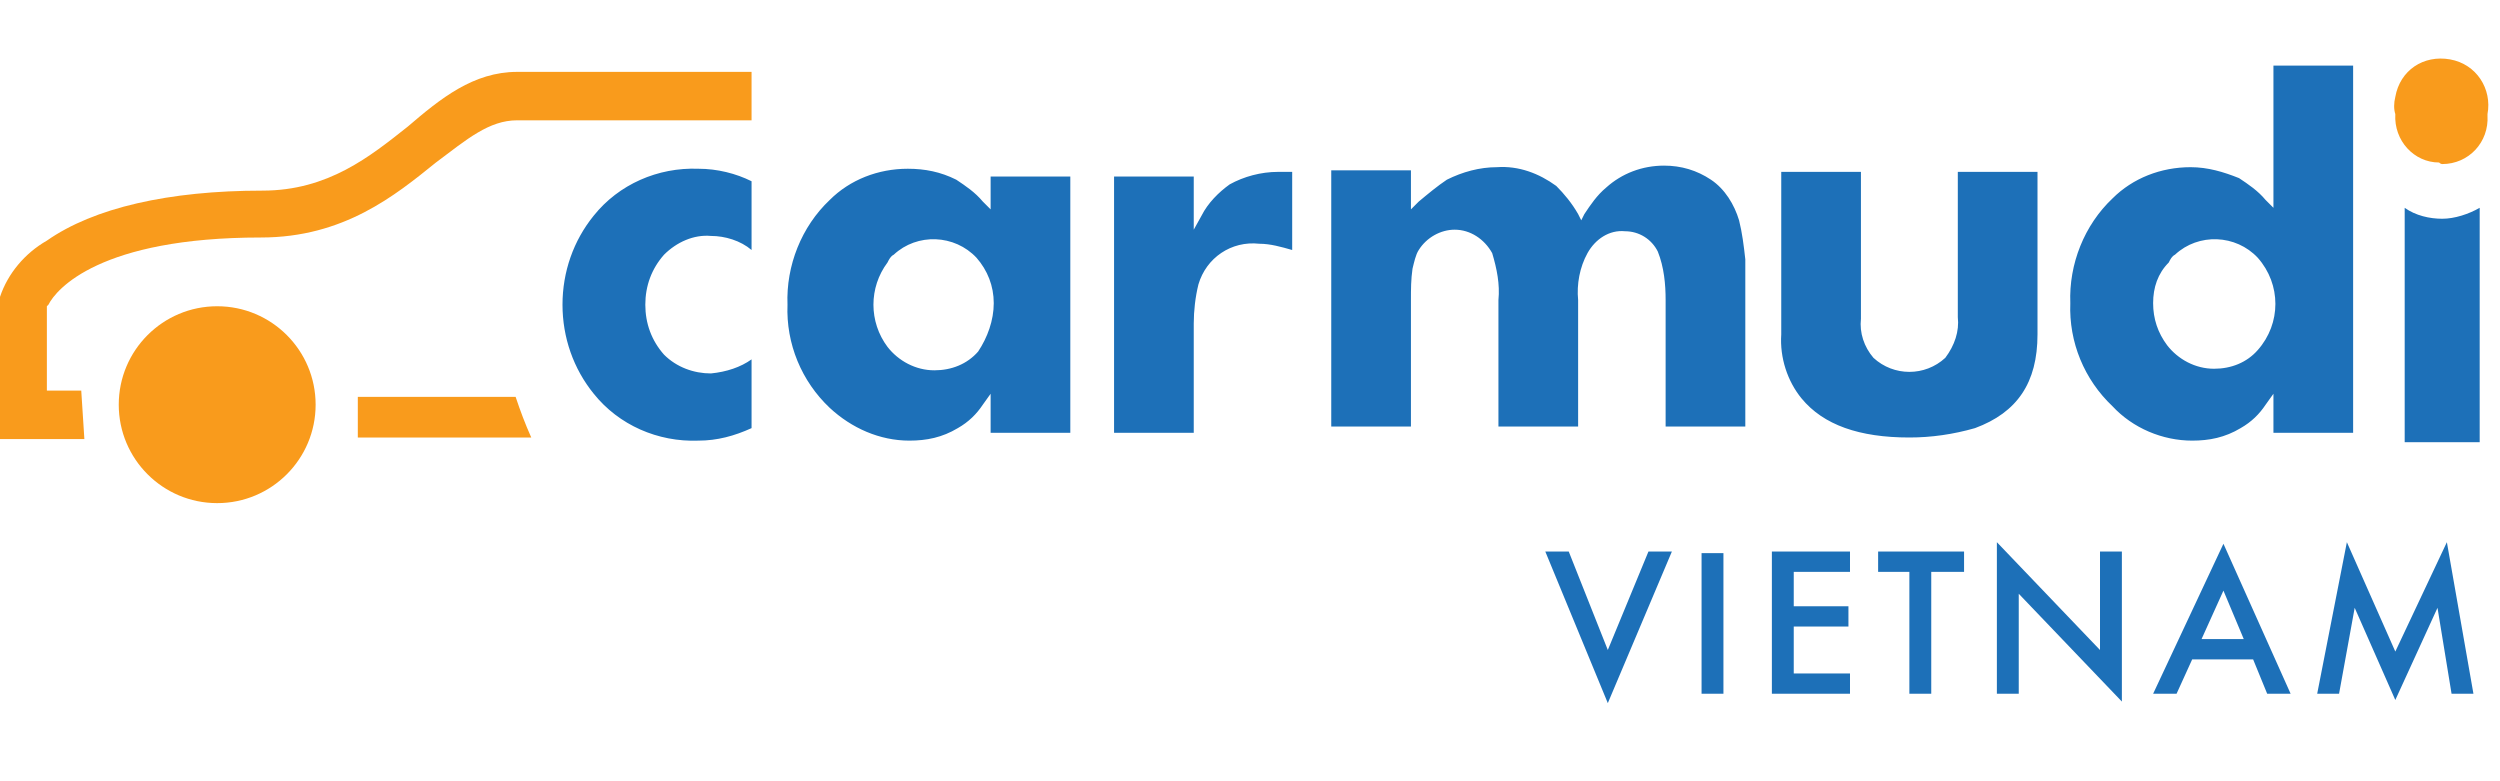<?xml version="1.0" encoding="utf-8"?>
<!-- Generator: Adobe Illustrator 19.2.0, SVG Export Plug-In . SVG Version: 6.00 Build 0)  -->
<svg version="1.1" id="Layer_1" xmlns="http://www.w3.org/2000/svg" xmlns:xlink="http://www.w3.org/1999/xlink" x="0px" y="0px"
	 viewBox="0 0 160 50" style="enable-background:new 0 0 160 50;" xml:space="preserve">
<style type="text/css">
	.st0{fill:#1D70B8;}
	.st1{fill:#F99B1C;}
</style>
<path class="st0" d="M45.5,23.9c-1.1,0-2.2-0.4-3-1.2c-0.8-0.9-1.2-2-1.2-3.2c0-1.2,0.4-2.3,1.2-3.2c0.8-0.8,1.9-1.3,3-1.2
	c0.9,0,1.9,0.3,2.6,0.9v-4.4c-1-0.5-2.2-0.8-3.4-0.8c-2.6-0.1-5.1,1-6.7,3c-1.3,1.6-2,3.6-2,5.7c0,2.1,0.7,4.1,2,5.7
	c1.6,2,4.1,3.1,6.7,3c1.2,0,2.3-0.3,3.4-0.8V23C47.4,23.5,46.5,23.8,45.5,23.9L45.5,23.9z M81.8,11c-1.1,0-2.2,0.3-3.1,0.8
	c-0.7,0.5-1.4,1.2-1.8,2l-0.5,0.9v-3.4h-5.1v16.4h5.1v-7c0-0.8,0.1-1.7,0.3-2.5c0.5-1.7,2.1-2.8,3.9-2.6c0.7,0,1.4,0.2,2.1,0.4v-5
	L81.8,11z M111.3,14.1c-0.3-1-0.9-2-1.8-2.6c-0.9-0.6-1.9-0.9-3-0.9c-1.4,0-2.7,0.5-3.7,1.4c-0.6,0.5-1,1.1-1.4,1.7l-0.2,0.4
	l-0.2-0.4c-0.4-0.7-0.9-1.3-1.4-1.8c-1.1-0.8-2.4-1.3-3.8-1.2c-1.1,0-2.2,0.3-3.2,0.8c-0.6,0.4-1.2,0.9-1.8,1.4l-0.5,0.5v-2.5h-5.1
	v16.4h5.1v-8.1c0-0.7,0-1.3,0.1-2c0.1-0.4,0.2-0.9,0.4-1.2c0.5-0.8,1.4-1.3,2.3-1.3c1,0,1.9,0.6,2.4,1.5c0.3,1,0.5,2,0.4,3v8.1h5.1
	v-8.1c-0.1-1,0.1-2.1,0.6-3c0.5-0.9,1.4-1.5,2.4-1.4c0.9,0,1.7,0.5,2.1,1.3c0.4,1,0.5,2.1,0.5,3.1v8.1h5.1V16.6
	C111.6,15.7,111.5,14.9,111.3,14.1L111.3,14.1z M130.4,21.4V11h-5.1v9.3c0.1,0.9-0.2,1.8-0.8,2.6c-1.3,1.2-3.3,1.2-4.6,0
	c-0.6-0.7-0.9-1.6-0.8-2.5V11H114v10.4c-0.1,1.5,0.4,3,1.3,4.1c1.4,1.7,3.7,2.5,6.9,2.5c1.4,0,2.8-0.2,4.2-0.6
	C129.1,26.4,130.4,24.5,130.4,21.4L130.4,21.4z M135.2,26c-1.8-1.7-2.8-4.1-2.7-6.6c-0.1-2.5,0.9-5,2.7-6.7c1.3-1.3,3.1-2,5-2
	c1.1,0,2.1,0.3,3.1,0.7c0.6,0.4,1.2,0.8,1.7,1.4l0.5,0.5V4.2h5.1v23.5h-5.1v-2.5l-0.5,0.7c-0.4,0.6-0.9,1.1-1.6,1.5
	c-1,0.6-2,0.8-3.1,0.8C138.4,28.2,136.5,27.4,135.2,26L135.2,26z M137.8,19.4c0,1,0.3,1.9,0.9,2.7c0.7,0.9,1.8,1.5,3,1.5
	c1.1,0,2.1-0.4,2.8-1.2c1.5-1.7,1.5-4.2,0-5.9c-1.4-1.5-3.8-1.6-5.3-0.2c-0.2,0.1-0.3,0.3-0.4,0.5C138.1,17.5,137.8,18.4,137.8,19.4
	L137.8,19.4z M156.3,14c-0.8,0-1.7-0.2-2.4-0.7v15h4.8v-15C158,13.7,157.1,14,156.3,14L156.3,14z M68.5,11.3v16.4h-5.1v-2.5
	l-0.5,0.7c-0.4,0.6-0.9,1.1-1.6,1.5c-1,0.6-2,0.8-3.1,0.8c-1.9,0-3.7-0.8-5.1-2.1c-1.8-1.7-2.8-4.1-2.7-6.6c-0.1-2.5,0.9-5,2.7-6.7
	c1.3-1.3,3.1-2,5-2c1.1,0,2.1,0.2,3.1,0.7c0.6,0.4,1.2,0.8,1.7,1.4l0.5,0.5v-2.1H68.5z M63.6,19.4c0-1.1-0.4-2.1-1.1-2.9
	c-1.4-1.5-3.8-1.6-5.3-0.2c-0.2,0.1-0.3,0.3-0.4,0.5c-1.2,1.6-1.2,3.8,0,5.4c0.7,0.9,1.8,1.5,3,1.5c1.1,0,2.1-0.4,2.8-1.2
	C63.2,21.6,63.6,20.5,63.6,19.4z M102.9,41.6l-2.5-6.3h-1.5l4,9.7l4.1-9.7h-1.5L102.9,41.6z M108.9,44.4h1.4v-9h-1.4V44.4z
	 M113.4,44.4h5v-1.3h-3.6v-3h3.5v-1.3h-3.5v-2.2h3.6v-1.3h-5L113.4,44.4L113.4,44.4z M120.1,36.6h2.1v7.8h1.4v-7.8h2.1v-1.3h-5.5
	V36.6L120.1,36.6z M134.4,41.6l-6.6-6.9v9.7h1.4V38l6.6,6.9v-9.6h-1.4V41.6L134.4,41.6z M142.3,34.8l4.3,9.6h-1.5l-0.9-2.2h-3.9
	l-1,2.2h-1.5L142.3,34.8z M143.6,40.9l-1.3-3.1l-1.4,3.1L143.6,40.9z M153.3,41.7l-3.1-7l-1.9,9.7h1.4l1-5.5l2.6,5.9l2.7-5.9
	l0.9,5.5h1.4l-1.7-9.7L153.3,41.7z"/>
<path class="st1" d="M156.3,10.5c1.7,0,3-1.4,2.9-3.1c0,0,0-0.1,0-0.1c0.3-1.6-0.7-3.2-2.4-3.5s-3.2,0.7-3.5,2.4
	c-0.1,0.4-0.1,0.8,0,1.1c-0.1,1.7,1.2,3.1,2.8,3.1C156.2,10.5,156.3,10.5,156.3,10.5L156.3,10.5z"/>
<path class="st1" d="M33.1,4.6h15v3.1h-15c-1.8,0-3.2,1.2-5.2,2.7c-2.6,2.1-5.9,4.8-11.2,4.8c-10.3,0-13.1,3.3-13.6,4.3l-0.1,0.1
	v5.4L5.2,25l0.2,3.1H0v-8.9L0,19c0.5-1.5,1.6-2.8,3-3.6c3-2.1,7.8-3.2,13.8-3.2c4.2,0,6.9-2.2,9.3-4.1C28.2,6.3,30.3,4.6,33.1,4.6z"
	/>
<circle class="st1" cx="13.9" cy="25.9" r="6.3"/>
<path class="st1" d="M17.1,25.9c0-1.8-1.4-3.2-3.2-3.2s-3.2,1.4-3.2,3.2c0,1.8,1.4,3.2,3.2,3.2S17.1,27.6,17.1,25.9L17.1,25.9z"/>
<path class="st1" d="M22.9,25.4V28H34c-0.4-0.9-0.7-1.7-1-2.6H22.9L22.9,25.4z"/>
</svg>
